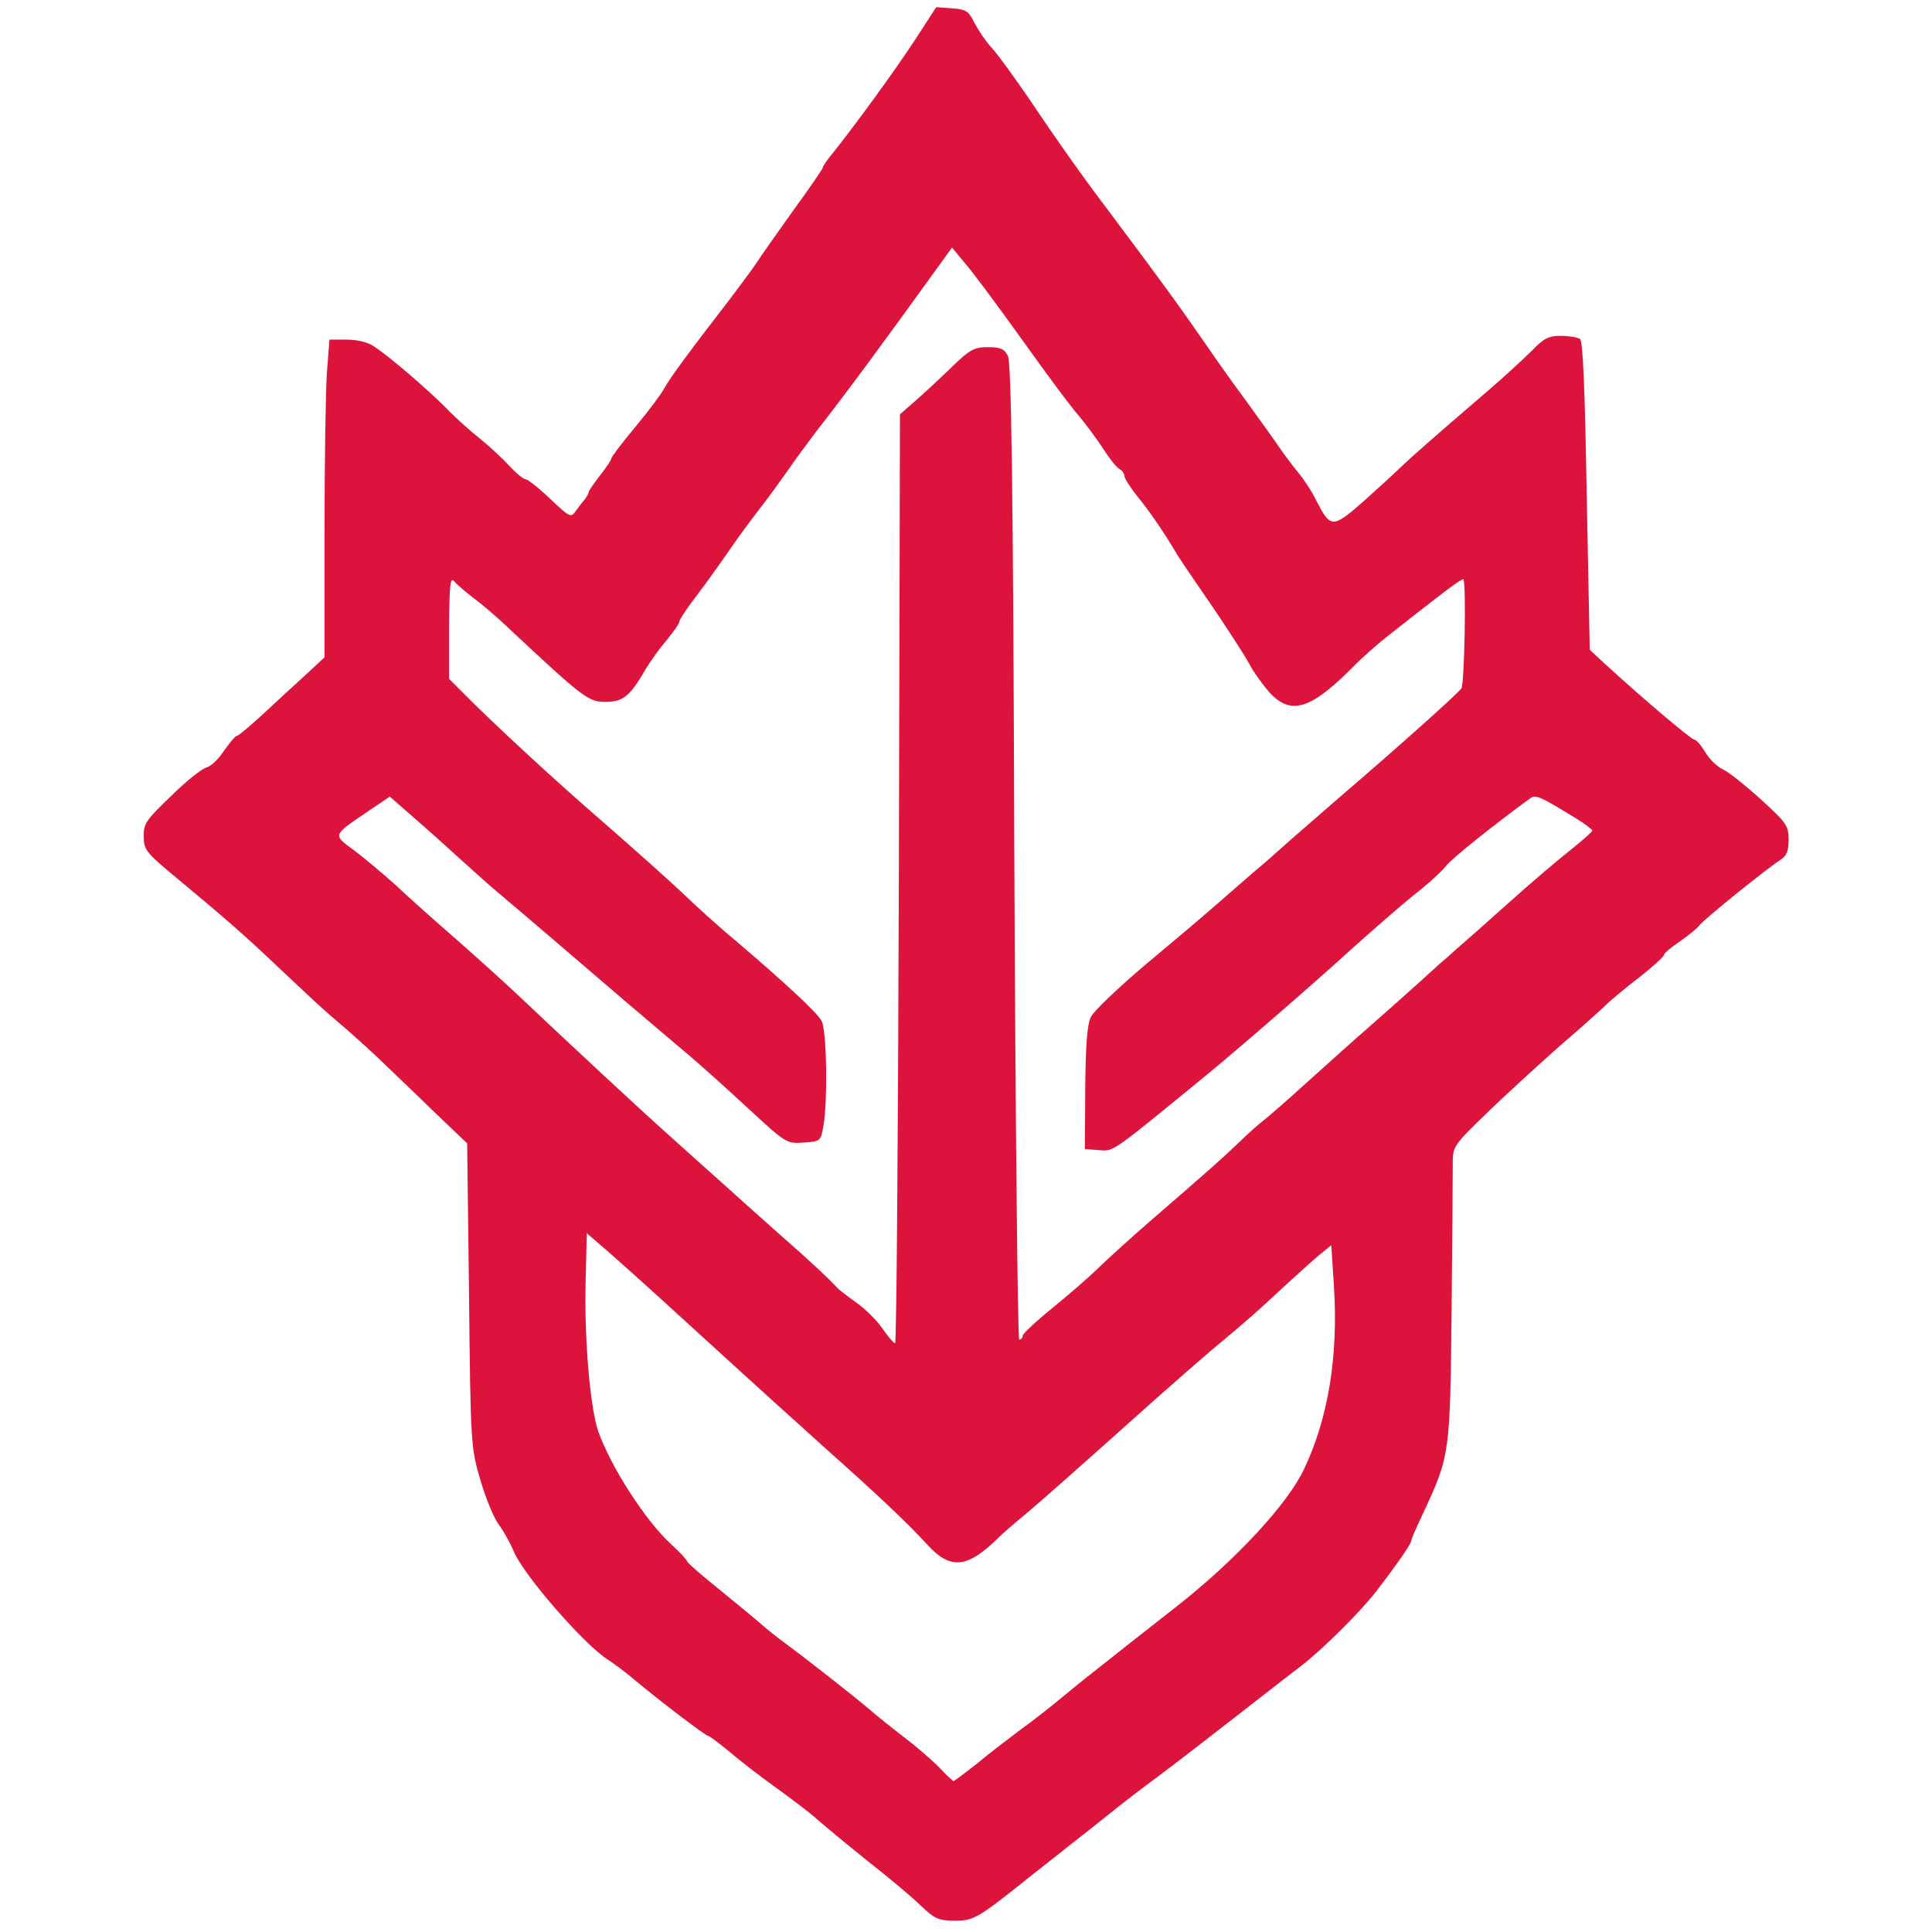 <svg version="1.0" xmlns="http://www.w3.org/2000/svg" width="212px" height="212px" viewBox="0 0 512 512" >
    <linearGradient id="grad--linear-1">
      <stop offset="0%" stop-color="crimson" 
          class="stop-1"/>   
      <stop offset="50%" stop-color="crimson"
          class="stop-2"/>
      <stop offset="100%" stop-color="crimson" 
          class="stop-3"/>
    </linearGradient>

  <path fill="url(#grad--linear-1)" d="M244 505 c-2.2 -2.2 -8.7 -7.6 -14.3 -12 -5.6 -4.5 -11.5 -9.4 -13.2 -10.9 -1.6 -1.5 -6.4 -5.1 -10.5 -8.1 -4.1 -2.9 -9.8 -7.3 -12.6 -9.7 -2.8 -2.3 -5.4 -4.3 -5.8 -4.3 -0.6 0 -12.6 -9.1 -19.9 -15.2 -2.1 -1.8 -5.1 -4 -6.5 -4.9 -6.3 -3.9 -22.8 -22.9 -25.1 -28.9 -0.8 -1.9 -2.5 -5 -3.8 -6.8 -1.4 -1.8 -3.6 -7.2 -5 -12 -2.5 -8.5 -2.6 -9.4 -3 -48.9 l-0.5 -40.3 -8.6 -8.2 c-4.7 -4.6 -10.7 -10.3 -13.2 -12.7 -2.5 -2.5 -7.3 -6.8 -10.6 -9.7 -6.4 -5.4 -6.7 -5.8 -18 -16.4 -8.1 -7.7 -13.9 -12.8 -26.2 -23 -8.5 -7 -9.1 -7.8 -9.1 -11.3 -0.1 -3.4 0.6 -4.4 7.2 -10.7 3.9 -3.9 8.2 -7.3 9.4 -7.6 1.2 -0.3 3.3 -2.3 4.7 -4.5 1.5 -2.1 3 -3.9 3.4 -3.9 0.4 0 3.2 -2.4 6.3 -5.2 3.1 -2.9 8.2 -7.6 11.3 -10.4 l5.6 -5.2 0 -32.9 c0 -18.2 0.3 -37.1 0.6 -42.1 l0.7 -9.2 4.6 0 c2.7 0 5.7 0.7 7.2 1.8 3.8 2.4 14.7 11.8 19.4 16.6 2.2 2.3 6.2 5.9 9 8.1 2.7 2.2 6.2 5.5 7.8 7.3 1.6 1.7 3.4 3.2 4 3.2 0.5 0 3.5 2.3 6.5 5.2 5.2 4.9 5.5 5.1 6.8 3.2 0.7 -1 1.8 -2.4 2.4 -3.1 0.5 -0.7 1 -1.5 1 -1.9 0 -0.3 1.4 -2.3 3 -4.4 1.7 -2.1 3 -4.1 3 -4.5 0 -0.4 2.9 -4.2 6.4 -8.4 3.5 -4.2 7 -8.9 7.7 -10.3 1.4 -2.6 7.1 -10.3 17 -23.1 3 -4 6.4 -8.5 7.5 -10.2 1 -1.6 5.4 -7.8 9.6 -13.7 4.3 -5.9 7.8 -11 7.8 -11.3 0 -0.4 1.3 -2.3 3 -4.3 6.1 -7.7 15.8 -21 21.4 -29.5 l5.7 -8.8 4.2 0.3 c3.7 0.3 4.4 0.7 5.9 3.8 1 1.9 3.1 5.1 4.9 7 1.7 1.9 5.9 7.8 9.5 13 7.5 11.2 14.6 21.2 20.9 29.5 14.6 19.5 18.9 25.4 26.5 36.4 1.9 2.8 6.5 9.3 10.2 14.3 3.7 5.1 7.8 10.8 9 12.6 1.3 1.9 3.5 4.8 4.9 6.5 1.5 1.8 3.6 5 4.7 7.3 3.8 7.4 4.3 7.5 12.5 0.3 3.9 -3.5 8.3 -7.5 9.7 -8.9 2.6 -2.5 8.8 -8 23.5 -20.6 4.4 -3.8 9.6 -8.6 11.6 -10.6 3 -3.1 4.3 -3.8 7.5 -3.8 2.1 0 4.4 0.4 5.1 0.8 0.8 0.5 1.3 12.6 1.8 41.6 l0.8 40.8 4.1 3.8 c9.7 8.9 22.8 20 23.6 20 0.5 0 1.8 1.5 2.9 3.3 1.1 1.9 3.2 3.9 4.7 4.6 1.4 0.6 5.9 4.2 10 7.9 6.8 6.2 7.4 7 7.4 10.7 0 3 -0.5 4.3 -2.2 5.4 -3.5 2.2 -20.6 16 -21.5 17.4 -0.4 0.6 -2.7 2.5 -5 4.1 -2.4 1.6 -4.3 3.2 -4.3 3.6 0 0.5 -3 3.2 -6.7 6.1 -3.8 2.9 -7.7 6.2 -8.9 7.4 -1.1 1.1 -6.7 6.1 -12.4 11 -5.6 5 -14.3 12.9 -19.1 17.6 -8.3 8 -8.9 8.8 -8.9 12.6 0 2.2 -0.1 19.5 -0.3 38.4 -0.4 39.3 -0.4 39.6 -7.6 55 -1.7 3.6 -3.1 6.8 -3.1 7.2 0 0.8 -3.6 6 -9.1 13.2 -4.4 5.7 -14.4 15.6 -20.1 20 -1.5 1.1 -9.3 7.2 -17.4 13.5 -8.1 6.3 -17.4 13.5 -20.8 16 -3.4 2.5 -9.3 7 -13 10 -3.7 3 -8.7 6.9 -11 8.7 -2.2 1.8 -6.5 5.1 -9.5 7.5 -14.1 11.3 -15 11.8 -20.1 11.8 -4.3 0 -5.3 -0.5 -9 -4z m15 -37.7 c3.2 -2.7 8.5 -6.7 11.7 -9.1 3.2 -2.3 8.4 -6.4 11.5 -9 3.1 -2.6 8.8 -7.1 12.5 -10 3.7 -3 11.6 -9.1 17.4 -13.7 15.4 -12.1 29.2 -27 33.5 -36.2 6.4 -13.4 9.1 -30 7.9 -48.5 l-0.7 -10.8 -3.2 2.6 c-1.7 1.4 -6.1 5.4 -9.7 8.7 -6.9 6.4 -7.9 7.4 -19.3 16.9 -3.7 3.2 -9.8 8.5 -13.5 11.8 -22.5 20.1 -31.4 28 -35.6 31.5 -2.7 2.2 -5.8 4.9 -6.9 6 -8.2 8.1 -12.7 8.6 -18.8 1.9 -5.4 -5.9 -13.6 -13.6 -26.3 -24.9 -9 -8.1 -16.9 -15.2 -43.5 -39.5 -4.7 -4.3 -11.2 -10.1 -14.5 -13 l-6 -5.2 -0.3 12.9 c-0.4 15 1.2 33.3 3.3 39.5 3.3 9.4 12.4 23.6 19.3 30 2.2 2 4.2 4.1 4.3 4.6 0.2 0.5 4 3.8 8.5 7.4 4.4 3.6 9.4 7.7 11 9.1 1.6 1.4 4.3 3.6 6.1 4.9 5.6 4.1 18.5 14.2 22.7 17.8 2.3 2 6.6 5.4 9.6 7.7 3 2.3 7.1 5.8 8.9 7.7 1.9 2 3.6 3.6 3.8 3.6 0.2 0 3 -2.1 6.3 -4.7z m-20.8 -234.4 l0.3 -123.1 4 -3.5 c2.2 -1.9 6.5 -5.9 9.6 -8.9 4.9 -4.8 6.1 -5.4 9.7 -5.4 3.3 0 4.4 0.5 5.3 2.3 0.9 1.7 1.4 33.3 1.7 131.5 0.3 71.4 0.9 129.2 1.3 129.2 0.5 0 0.9 -0.4 0.9 -1 0 -0.5 3.5 -3.8 7.7 -7.2 4.3 -3.5 9.6 -8.1 11.9 -10.3 2.2 -2.2 8.9 -8.3 14.9 -13.5 14.8 -12.8 18.2 -15.8 22.9 -20.3 2.2 -2.2 5.2 -4.8 6.6 -5.9 1.4 -1.1 6.1 -5.2 10.4 -9.1 4.4 -4 10.5 -9.4 13.6 -12.2 5.5 -4.8 16.7 -14.7 22.1 -19.7 1.4 -1.2 3.7 -3.2 5 -4.4 1.3 -1.1 7.2 -6.3 13.1 -11.6 5.9 -5.3 13.4 -11.7 16.7 -14.3 3.4 -2.7 6.1 -5.1 6.1 -5.4 -0.1 -0.3 -2 -1.8 -4.3 -3.2 -9.3 -5.7 -10.7 -6.4 -12.1 -5.4 -9.6 7 -21 16.1 -22.5 18.1 -1.1 1.4 -4.8 4.8 -8.3 7.5 -3.5 2.8 -10.8 9.2 -16.4 14.2 -10.3 9.4 -30.7 27.1 -39.4 34.2 -24.8 20.3 -23.8 19.6 -27.8 19.3 l-3.7 -0.3 0.1 -16.1 c0.1 -11.4 0.5 -16.9 1.5 -18.9 0.8 -1.6 7.3 -7.8 14.4 -13.8 7.2 -6 15.7 -13.2 19 -16.1 3.3 -2.9 7.8 -6.8 10 -8.7 2.2 -1.8 6.5 -5.6 9.6 -8.4 3.1 -2.7 9.3 -8.1 13.8 -12 13.9 -11.9 30.6 -26.8 31.4 -28.1 0.8 -1.3 1.3 -28.2 0.5 -28.9 -0.2 -0.2 -3.5 2.1 -7.3 5.1 -3.9 3 -9.4 7.3 -12.4 9.7 -3 2.3 -7 5.9 -9 7.9 -11.5 11.7 -16.8 13.5 -22.5 7.5 -1.7 -1.9 -4.3 -5.4 -5.6 -7.9 -1.4 -2.5 -6.1 -9.8 -10.5 -16.2 -4.4 -6.4 -8.5 -12.4 -9 -13.4 -3 -5.1 -7.2 -11.2 -10.2 -14.8 -1.8 -2.3 -3.3 -4.6 -3.3 -5.2 0 -0.6 -0.6 -1.5 -1.3 -1.9 -0.8 -0.4 -2.7 -2.8 -4.3 -5.3 -1.6 -2.5 -4.5 -6.4 -6.4 -8.7 -2 -2.2 -8.9 -11.5 -15.3 -20.5 -6.4 -8.9 -13.2 -18.1 -15.1 -20.2 l-3.3 -4 -4.7 6.5 c-12.9 17.9 -22.6 31.1 -31.4 42.4 -2.1 2.8 -5.4 7.2 -7.3 10 -1.9 2.7 -5.2 7.3 -7.4 10.1 -2.2 2.8 -5.8 7.7 -8 10.9 -2.2 3.2 -6.1 8.7 -8.7 12.1 -2.7 3.5 -4.8 6.7 -4.8 7.2 0 0.5 -1.5 2.6 -3.3 4.8 -1.8 2.1 -4.4 5.7 -5.7 7.9 -4.1 7.1 -5.9 8.5 -10.6 8.5 -4.5 0 -5.8 -1 -25.9 -19.8 -2.7 -2.6 -6.8 -6.1 -9 -7.7 -2.2 -1.7 -4.5 -3.7 -5.2 -4.5 -1 -1.2 -1.2 1.3 -1.3 12.2 l0 13.7 3.3 3.3 c8.3 8.4 24.5 23.4 37.7 34.8 7.9 6.9 17.2 15.2 20.7 18.5 3.4 3.3 9.9 9.2 14.5 13 13.1 11.2 21.2 18.7 22.5 21 1.4 2.2 1.7 21.3 0.5 28 -0.7 3.9 -0.8 4 -5.3 4.3 -4.5 0.3 -4.6 0.2 -15 -9.4 -5.7 -5.3 -13.5 -12.3 -17.4 -15.5 -3.8 -3.2 -10.4 -8.8 -14.5 -12.3 -6.5 -5.6 -30.8 -26.4 -35 -29.9 -0.8 -0.6 -4.4 -3.9 -8.1 -7.2 -3.6 -3.3 -9.5 -8.6 -13.1 -11.7 l-6.5 -5.7 -5.9 4 c-9.3 6.3 -9.2 6.1 -3.9 10 2.6 1.9 7.7 6.2 11.4 9.5 3.6 3.4 10.9 9.9 16.1 14.4 5.2 4.6 12.9 11.5 17 15.4 11.7 11.1 32.9 30.8 39 36.2 3 2.7 9.1 8.2 13.5 12.1 4.4 4 11.7 10.5 16.2 14.5 7.9 6.9 13.1 11.8 15 13.9 0.4 0.5 2.7 2.3 5.1 4 2.3 1.6 5.5 4.7 7 6.9 1.5 2.2 3 3.9 3.4 4 0.4 0 0.8 -55.4 1 -123.1z"/>
</svg>